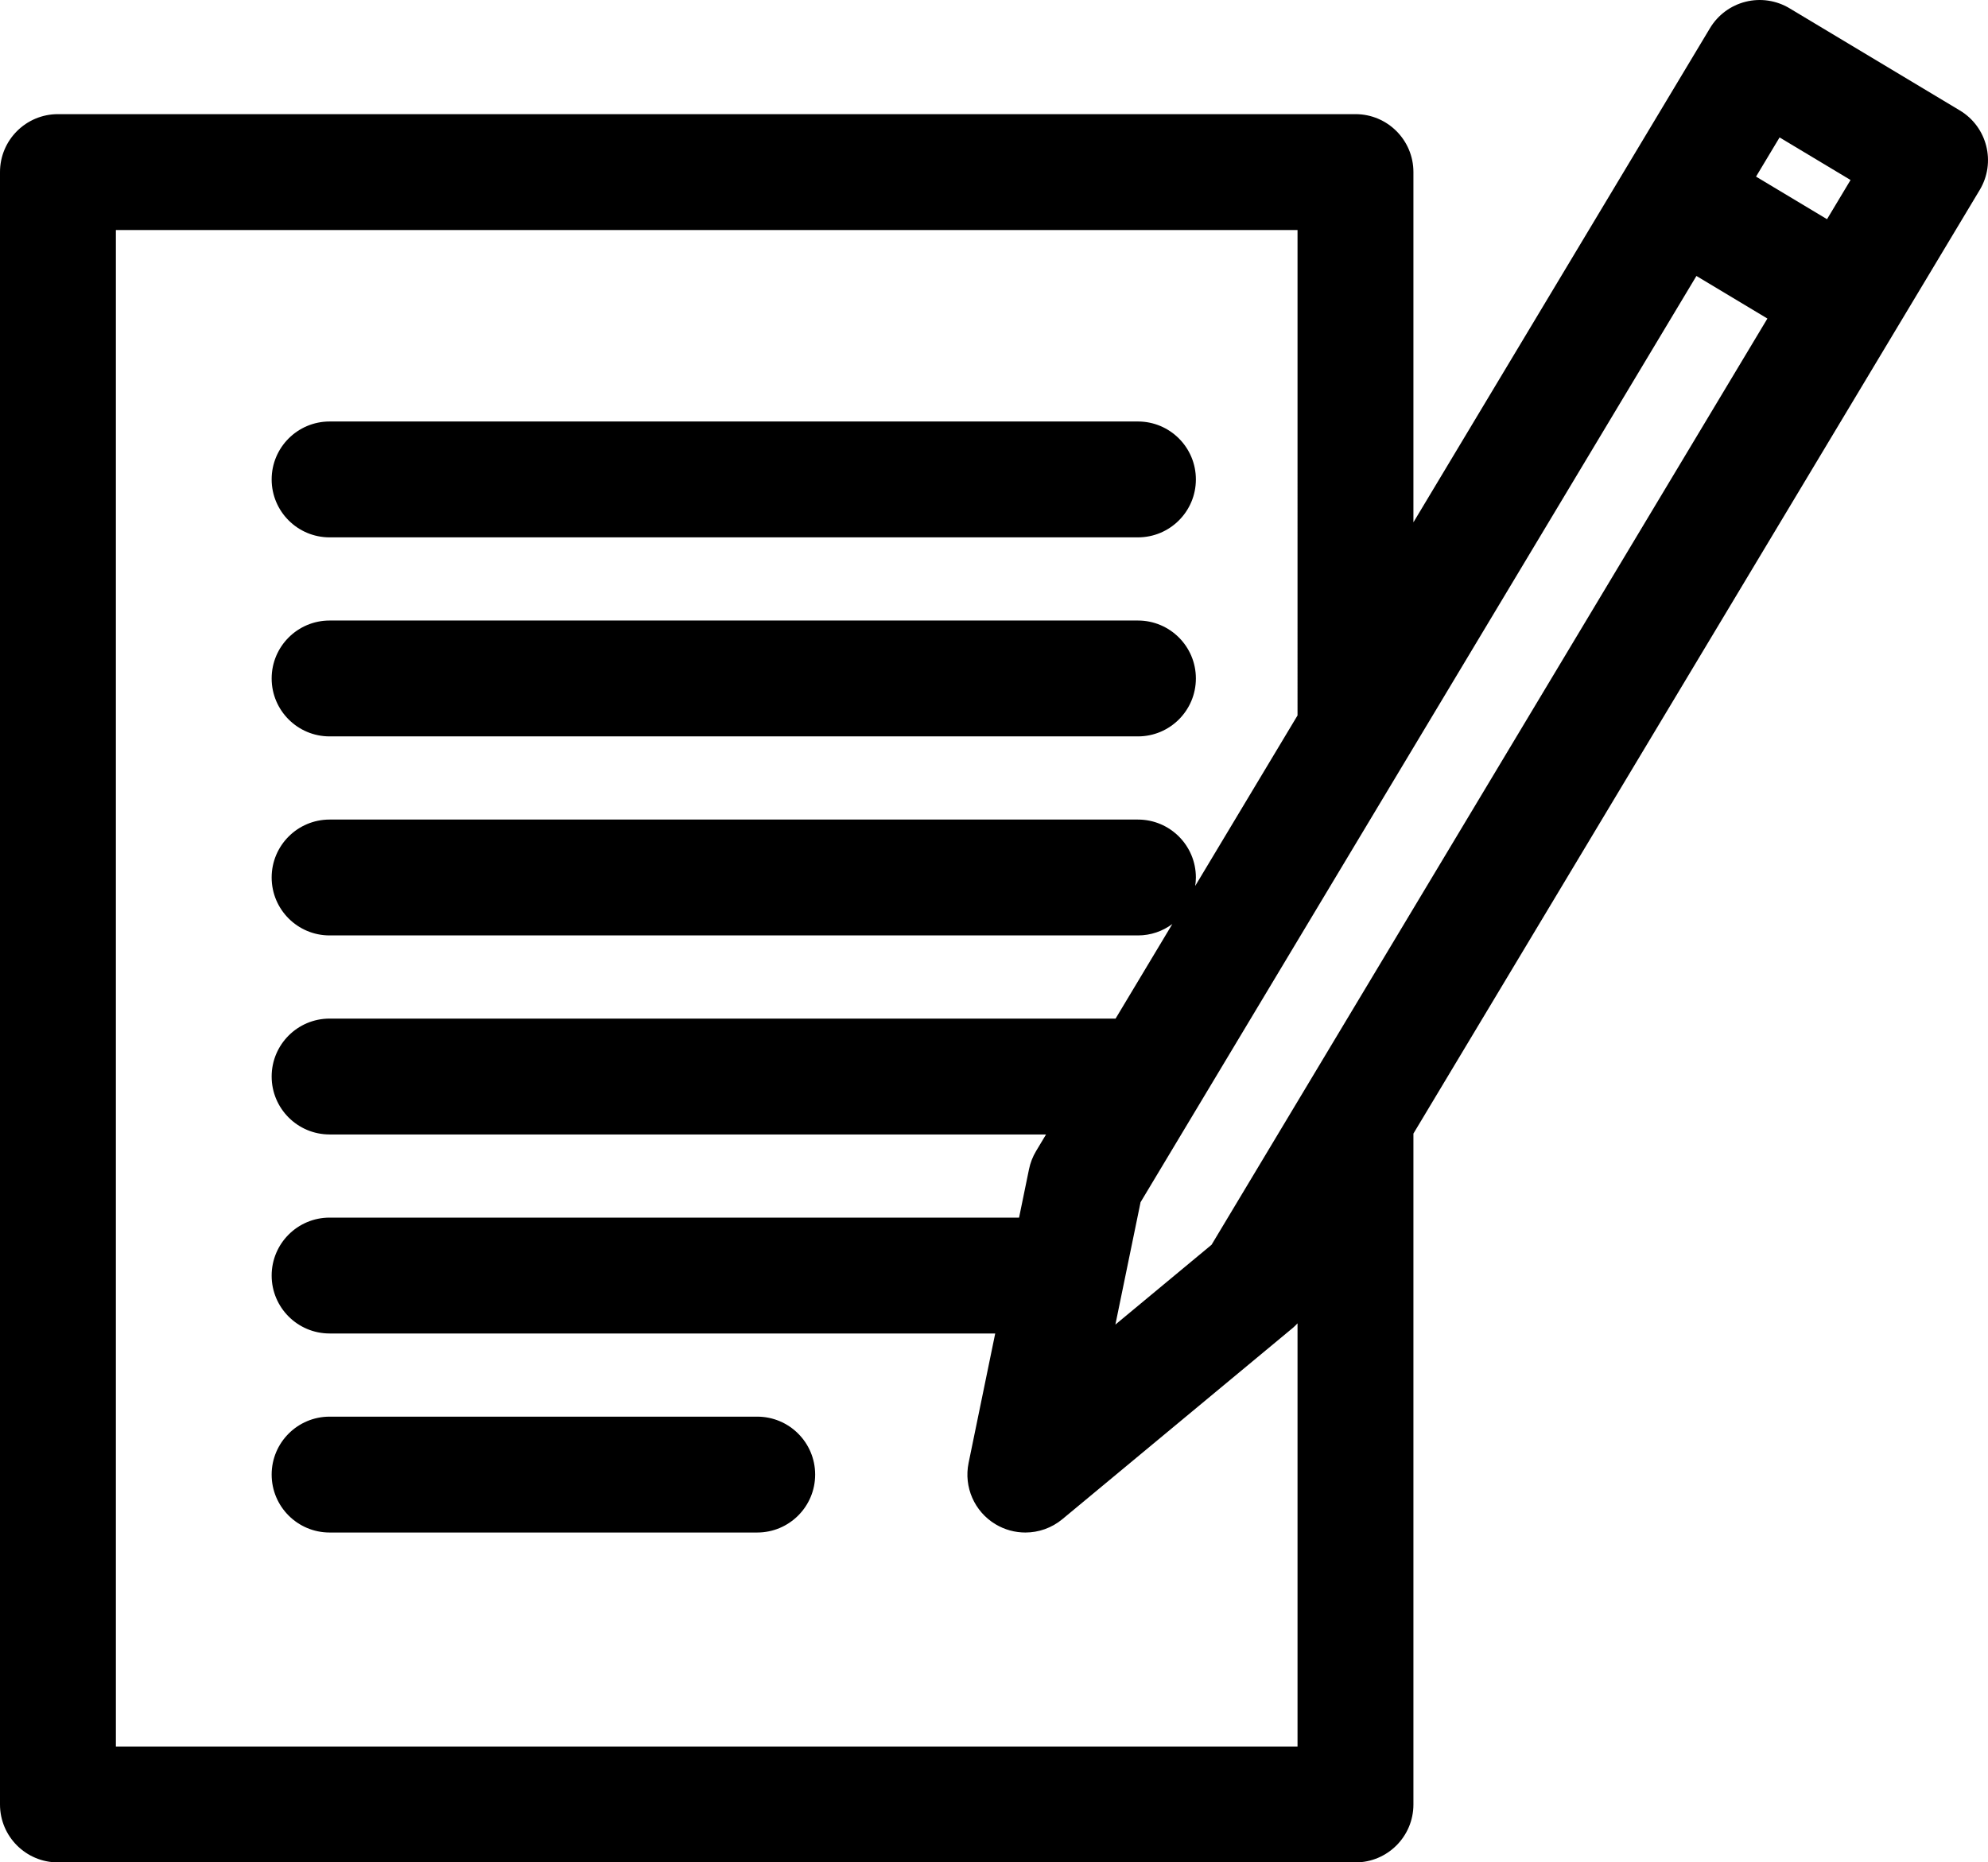 <?xml version="1.0" encoding="utf-8"?>
<!-- Generator: Adobe Illustrator 16.0.0, SVG Export Plug-In . SVG Version: 6.00 Build 0)  -->
<!DOCTYPE svg PUBLIC "-//W3C//DTD SVG 1.1//EN" "http://www.w3.org/Graphics/SVG/1.1/DTD/svg11.dtd">
<svg version="1.1" id="Layer_1" xmlns="http://www.w3.org/2000/svg" xmlns:xlink="http://www.w3.org/1999/xlink" x="0px" y="0px"
	 width="240.163px" height="225.032px" viewBox="0 0 240.163 225.032" enable-background="new 0 0 240.163 225.032"
	 xml:space="preserve">
<path d="M39.818,64.929c-3.866,0-7-3.134-7-7c0-3.866,3.134-7,7-7h97.652c3.866,0,7,3.134,7,7c0,3.866-3.134,7-7,7H39.818
	 M39.818,88.978h97.652c3.866,0,7-3.134,7-7c0-3.866-3.134-7-7-7H39.818c-3.866,0-7,3.134-7,7
	C32.818,85.844,35.952,88.978,39.818,88.978 M91.477,171.173H39.818c-3.866,0-7,3.135-7,7c0,3.866,3.134,7,7,7h51.658
	c3.866,0,7-3.134,7-7C98.476,174.308,95.343,171.173,91.477,171.173 M239.164,22.95L170.75,136.971v81.062c0,3.866-3.134,7-7,7H7
	c-3.866,0-7-3.134-7-7V20.792c0-3.866,3.134-7,7-7h156.75c3.866,0,7,3.134,7,7v42.32l35.829-59.714
	c0.955-1.591,2.504-2.739,4.305-3.189c1.801-0.451,3.707-0.166,5.299,0.789l20.58,12.348
	C240.078,15.336,241.153,19.635,239.164,22.95z M213.513,38.49l-8.574-5.145l-67.152,111.917l-3.042,14.787l11.617-9.643
	L213.513,38.49z M223.558,21.749l-8.574-5.145l-2.843,4.736l8.575,5.145L223.558,21.749z M156.75,211.032v-51.135
	c-0.173,0.177-0.339,0.361-0.53,0.521l-27.88,23.143c-1.287,1.068-2.875,1.613-4.472,1.613c-1.241,0-2.487-0.33-3.602-0.998
	c-2.549-1.529-3.854-4.502-3.254-7.412l3.216-15.64H39.818c-3.866,0-7-3.134-7-7s3.134-7,7-7h83.292l1.202-5.851
	c0.159-0.773,0.448-1.515,0.854-2.191l1.204-2.006H39.818c-3.866,0-7-3.134-7-7s3.134-7,7-7h94.952l6.856-11.426
	c-1.163,0.861-2.597,1.377-4.156,1.377H39.818c-3.866,0-7-3.134-7-7c0-3.866,3.134-7,7-7h97.652c3.866,0,7,3.134,7,7
	c0,0.348-0.034,0.687-0.083,1.022l12.363-20.604V27.792H14v183.24H156.75z"/>
</svg>
